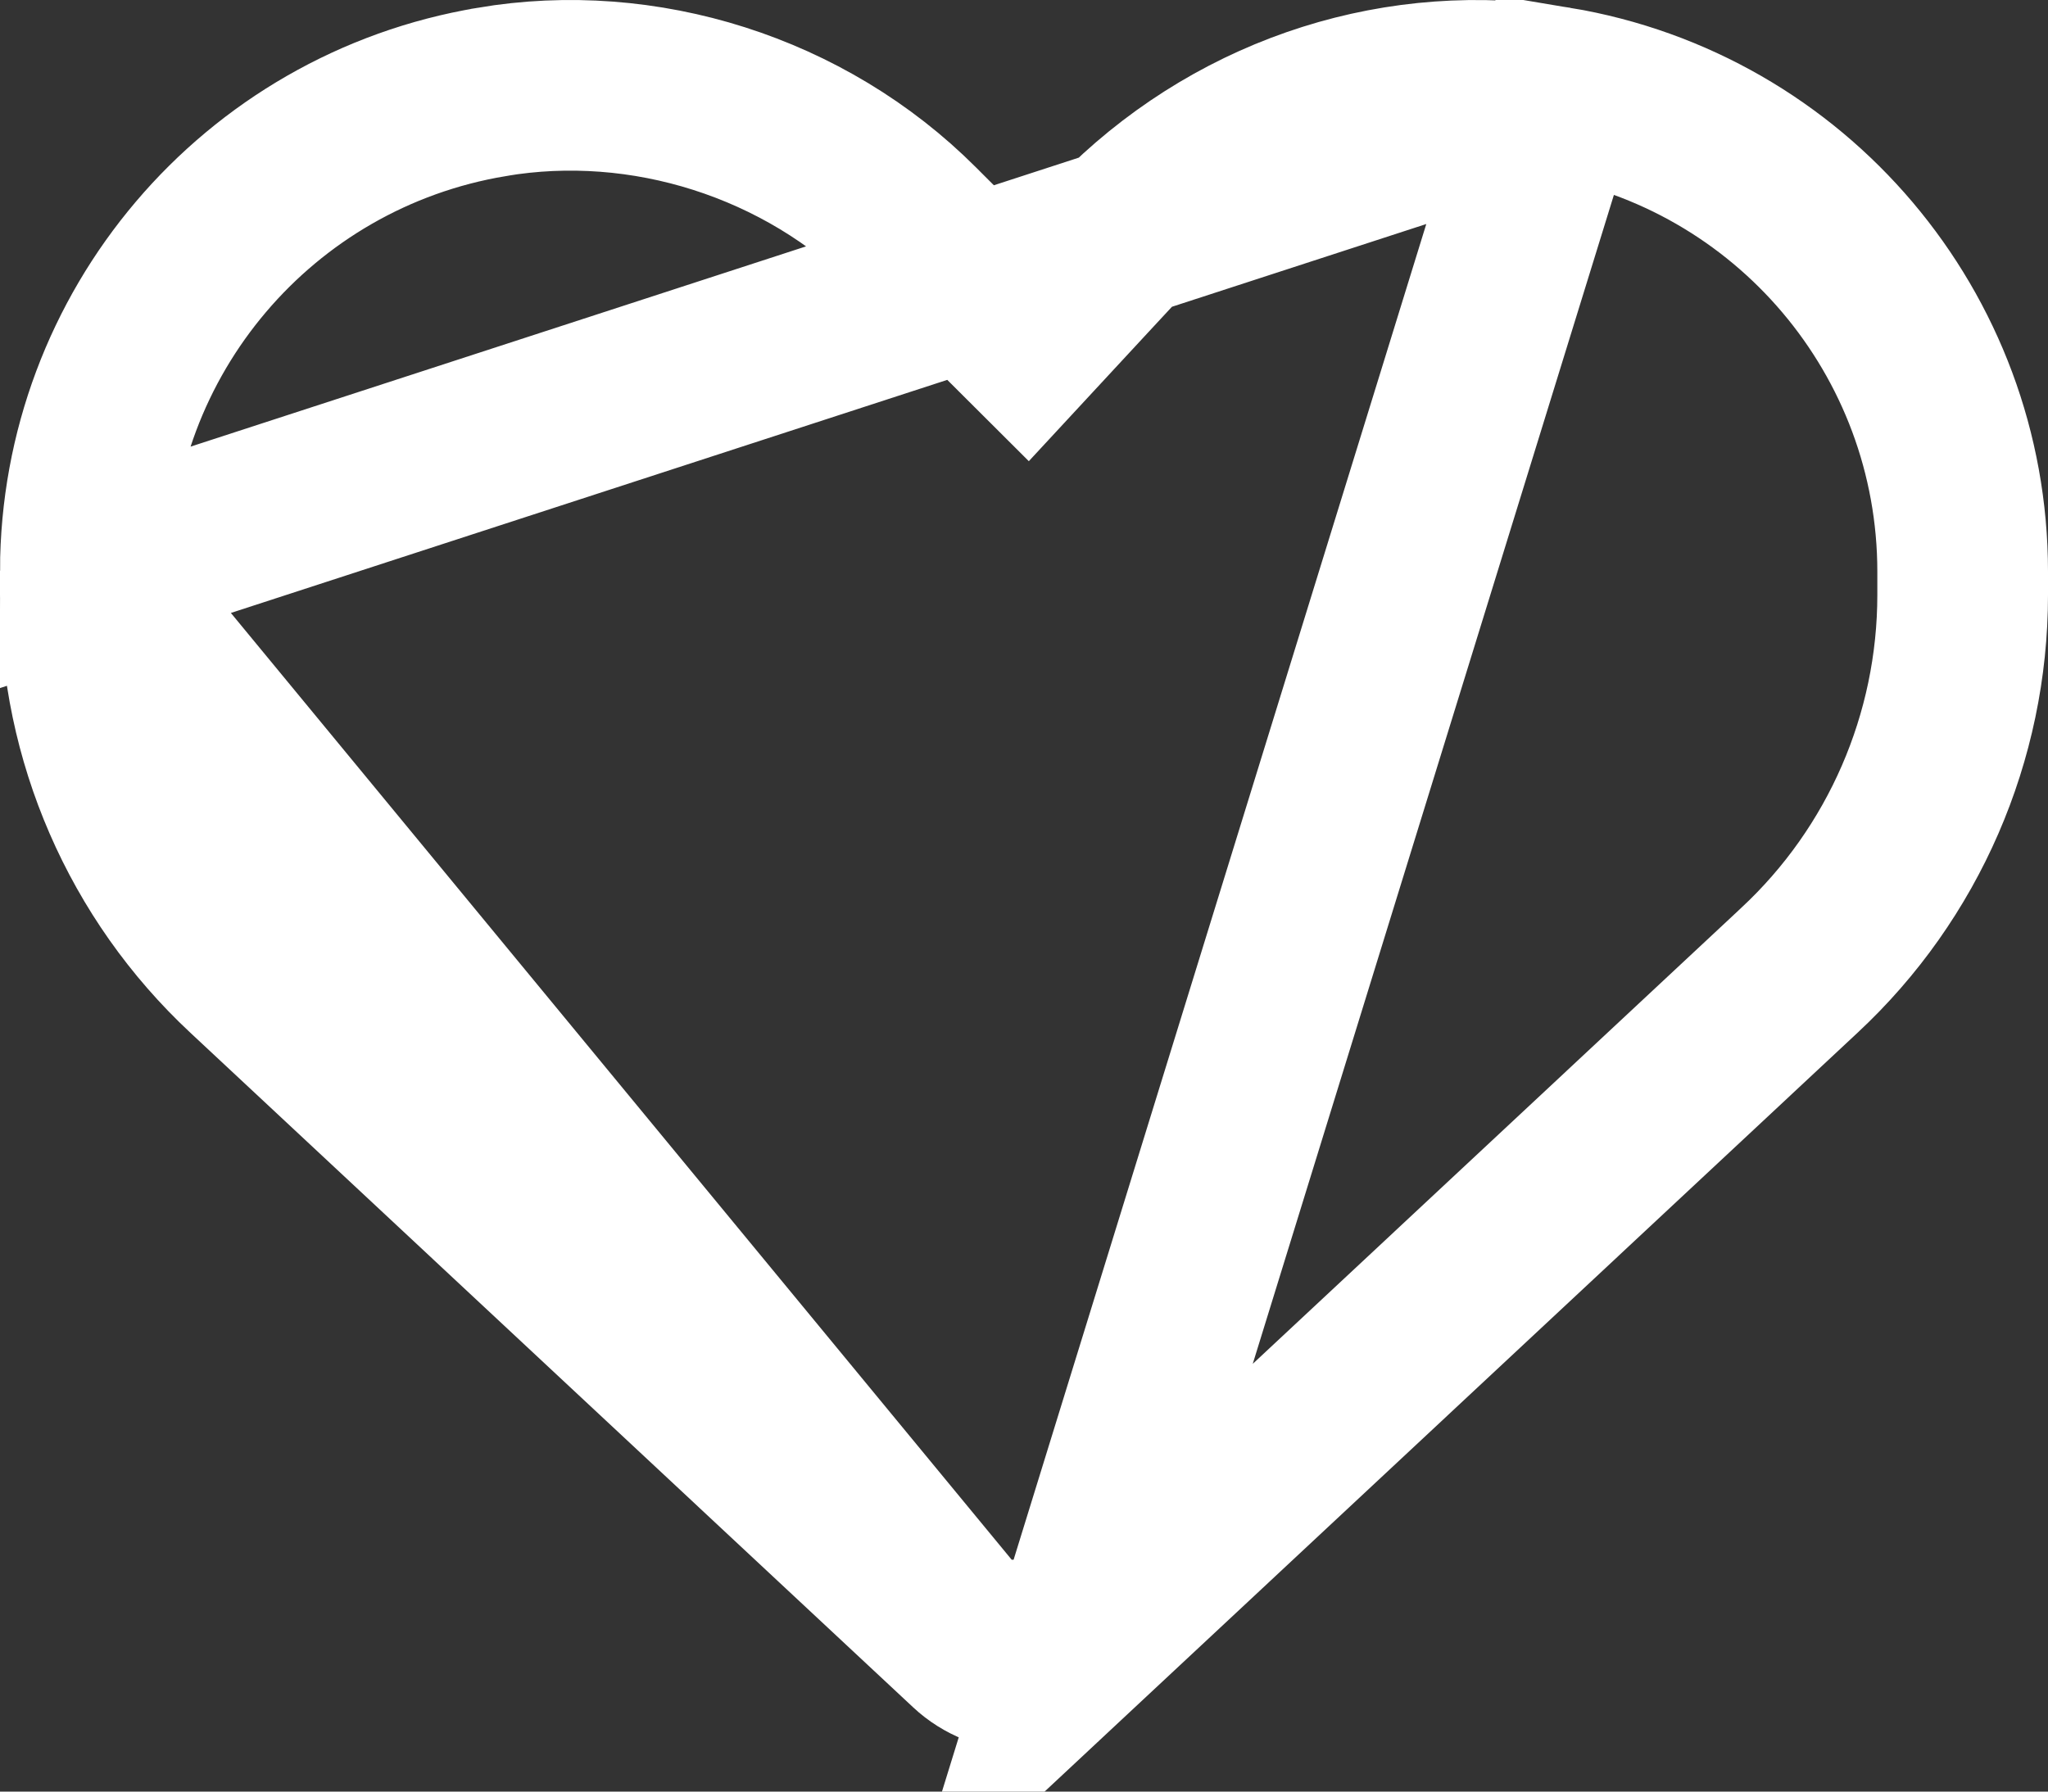 <svg viewBox="0 0 24 21" fill="none" xmlns="http://www.w3.org/2000/svg">
<rect x="0" y="0" width="24" height="21" fill="#333333" stroke="none"/>
<path d="M1 6.688C1.006 3.906 3.019 1.535 5.761 1.078L5.764 1.077C7.541 0.776 9.431 1.369 10.73 2.669L10.731 2.67L11.293 3.232L12.028 3.965L12.733 3.204L13.236 2.662C14.582 1.36 16.43 0.777 18.239 1.078L1 6.688ZM1 6.688V6.973C1 8.641 1.693 10.237 2.913 11.374L2.913 11.374L11.384 19.282M1 6.688L11.384 19.282M12.616 19.282L21.086 11.374L21.087 11.373C22.308 10.237 23 8.641 23 6.973V6.701C23 3.913 20.986 1.536 18.239 1.078L12.616 19.282ZM12.616 19.282C12.45 19.437 12.23 19.524 12 19.524C11.77 19.524 11.55 19.437 11.384 19.282M12.616 19.282H11.384" stroke="white" stroke-width="2"/>
</svg>
